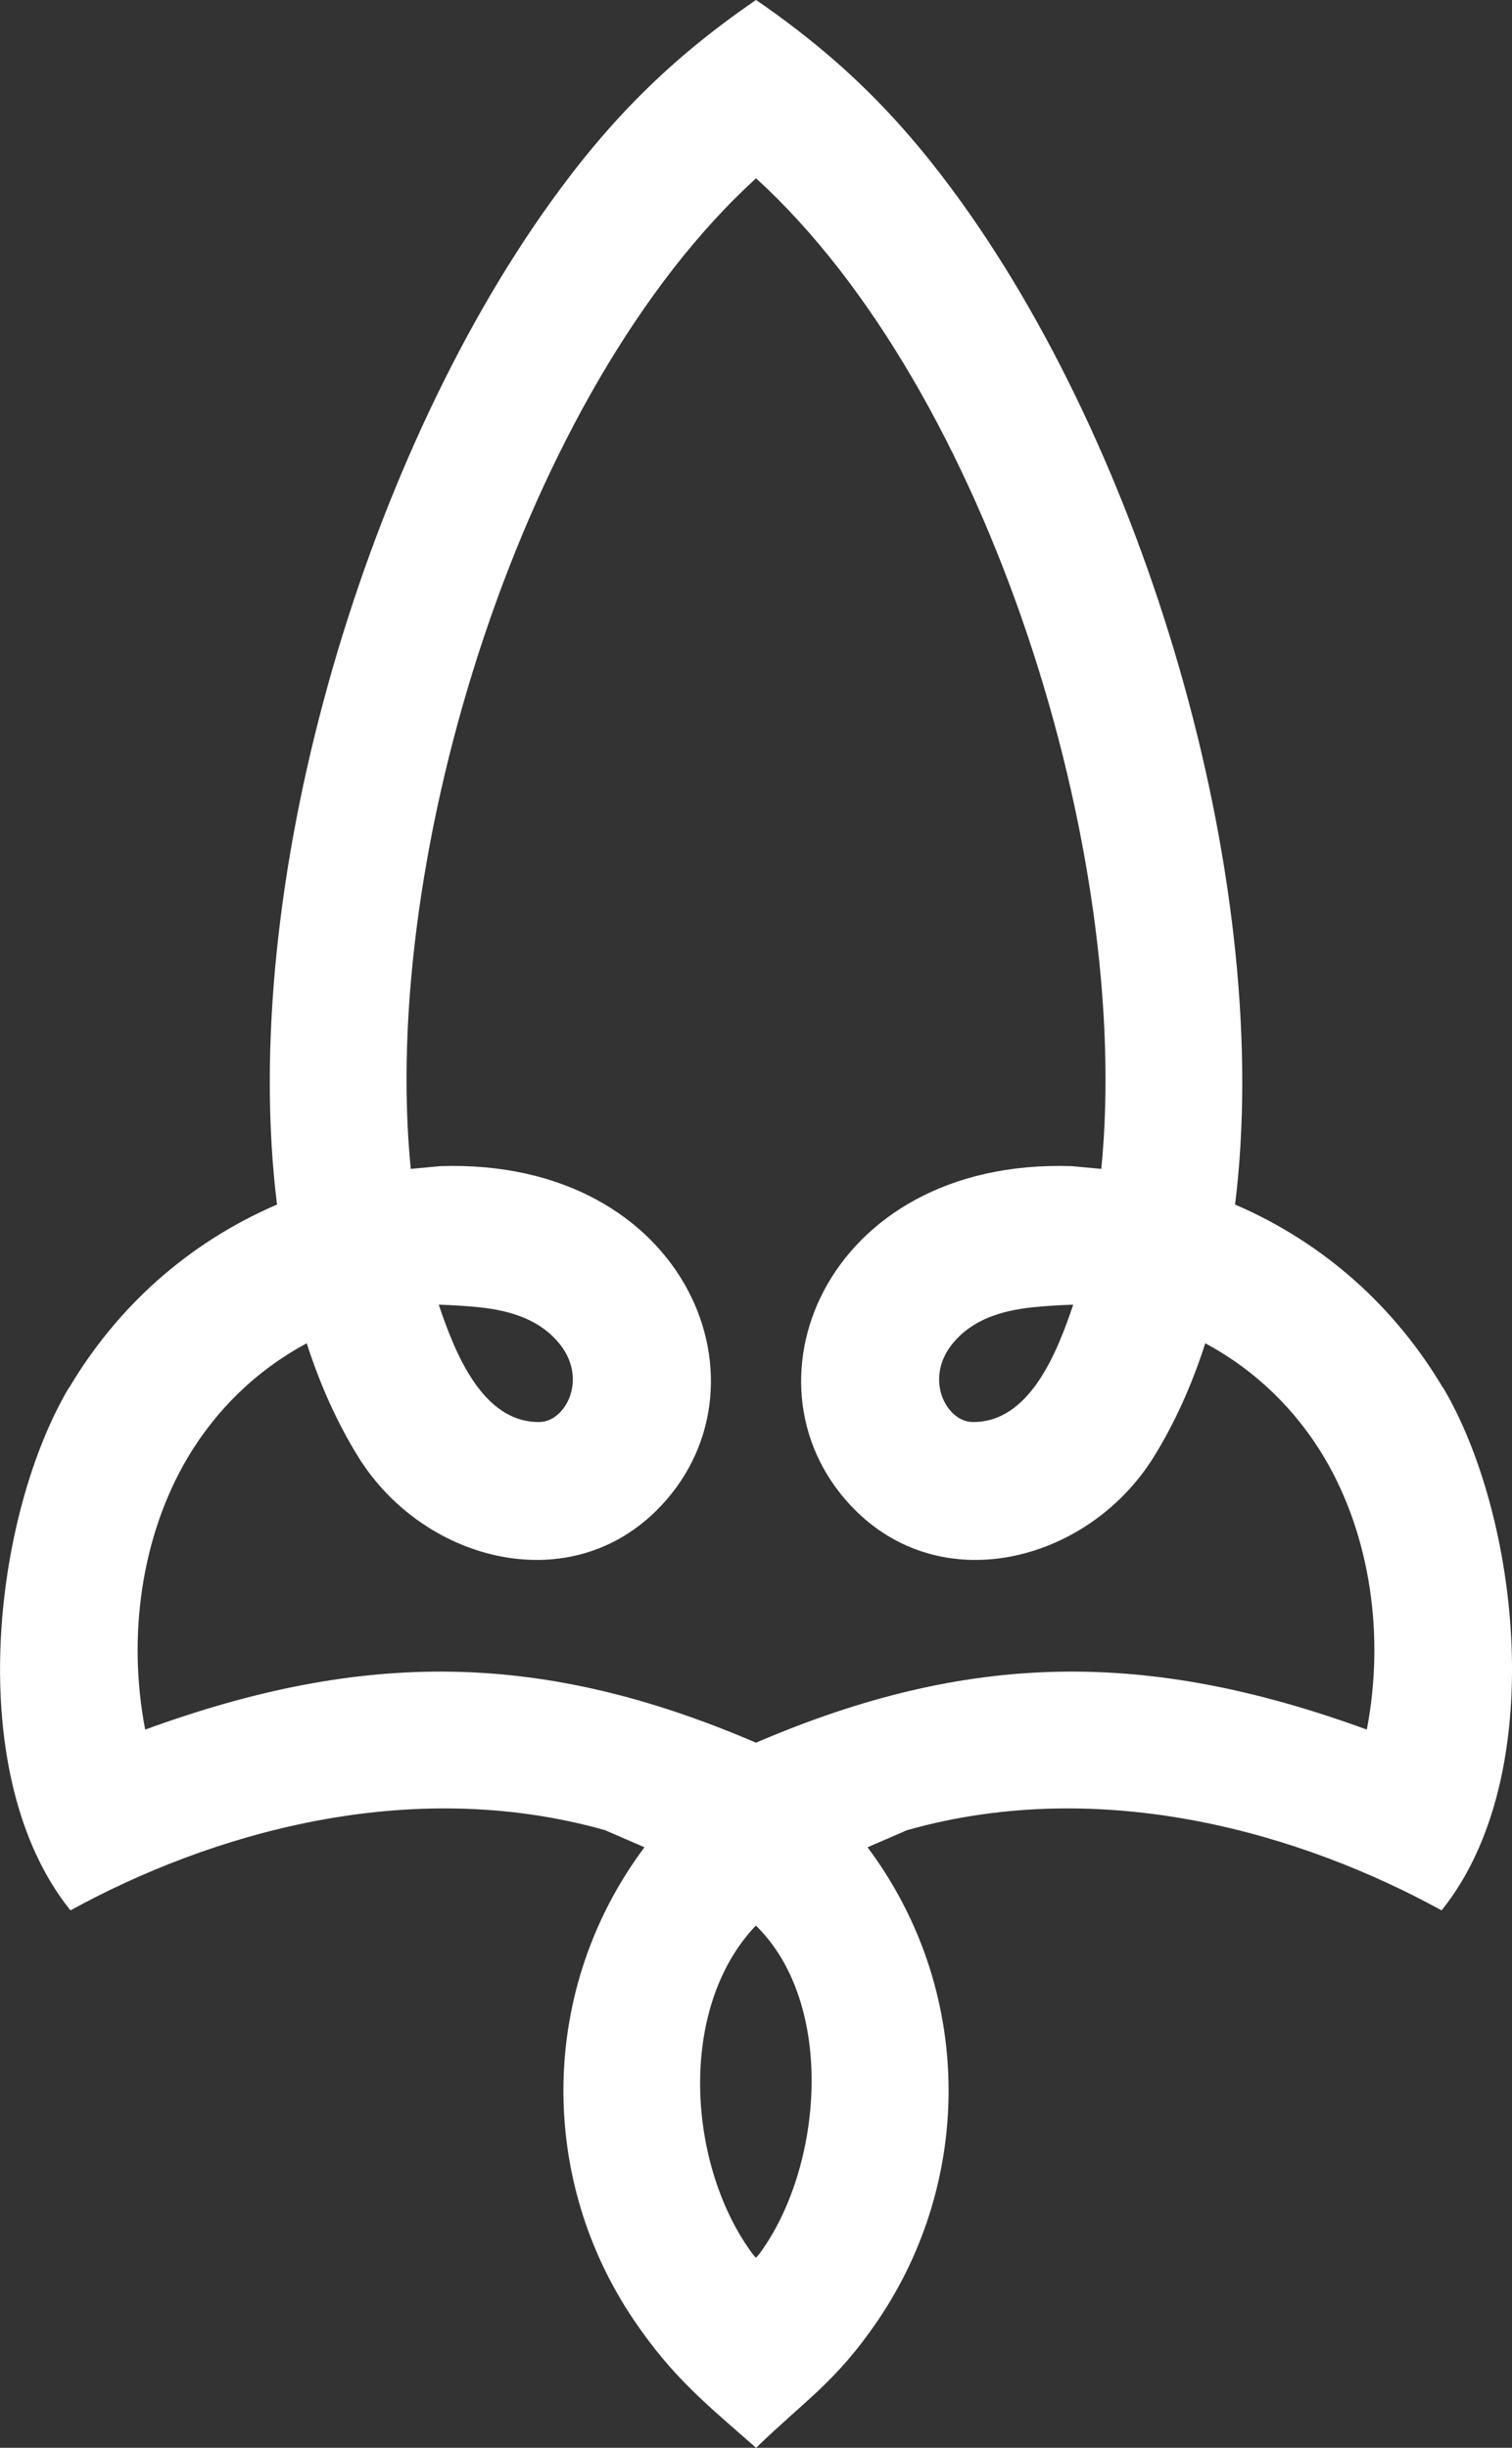 <?xml version="1.0" encoding="utf-8"?>
<!-- Generator: Adobe Illustrator 17.0.0, SVG Export Plug-In . SVG Version: 6.00 Build 0)  -->
<!DOCTYPE svg PUBLIC "-//W3C//DTD SVG 1.1//EN" "http://www.w3.org/Graphics/SVG/1.1/DTD/svg11.dtd">
<svg version="1.1" id="Layer_1" xmlns="http://www.w3.org/2000/svg" xmlns:xlink="http://www.w3.org/1999/xlink" x="0px" y="0px"
	 width="31.608px" height="51.163px" viewBox="0 0 31.608 51.163" enable-background="new 0 0 31.608 51.163" xml:space="preserve">
<rect x="0" y="0" width="31.608" height="51.163" fill="#333333" stroke="none"/>
<g>
	<g>
		<g>
			<path fill-rule="evenodd" clip-rule="evenodd" fill="#FFFFFF" d="M11.285,29.722c-1.201,0.023-1.779-1.46-2.113-2.452
				c0.291,0.009,0.577,0.026,0.854,0.055c0.641,0.069,1.274,0.253,1.69,0.787C12.284,28.843,11.817,29.712,11.285,29.722
				 M20.323,29.722c1.2,0.023,1.778-1.46,2.112-2.452c-0.291,0.009-0.577,0.026-0.854,0.055c-0.641,0.069-1.274,0.253-1.69,0.787
				C19.323,28.843,19.79,29.712,20.323,29.722z M15.746,47.129l0.055,0.062l0.059-0.062c1.346-1.804,1.621-5.243-0.059-6.882
				C14.15,41.979,14.365,45.278,15.746,47.129z M15.73,0.05L15.804,0l0.074,0.05c1.727,1.197,2.98,2.45,4.22,4.176
				c3.964,5.517,6.535,14.38,5.721,20.951c1.88,0.81,3.351,2.157,4.343,3.826h0.005c1.593,2.683,2.237,8.109-0.031,10.927
				c-2.879-1.582-7.046-2.841-11.173-1.677l-0.827,0.358c2.218,2.969,2.229,6.937,0.205,9.906c-0.865,1.269-1.51,1.652-2.535,2.646
				c-1.04-0.912-1.737-1.468-2.539-2.646c-2.024-2.968-2.012-6.936,0.205-9.906l-0.826-0.358c-4.127-1.164-8.294,0.095-11.173,1.677
				c-2.268-2.819-1.623-8.244-0.031-10.927h0.005c0.993-1.669,2.463-3.017,4.344-3.826C4.975,18.607,7.546,9.743,11.51,4.226
				C12.75,2.5,14.003,1.247,15.73,0.05z M28.573,36.151c0.377-1.96,0.077-4.052-0.886-5.681c-0.591-0.994-1.431-1.824-2.491-2.393
				c-0.28,0.872-0.64,1.672-1.082,2.383c-1.335,2.143-4.335,2.967-6.21,1.13c-2.602-2.548-0.692-7.384,4.499-7.216l0.619,0.058
				c0.653-6.561-2.355-16.272-7.217-20.705C10.941,8.16,7.934,17.87,8.587,24.432l0.619-0.058c5.19-0.169,7.101,4.667,4.499,7.216
				c-1.876,1.837-4.875,1.013-6.21-1.13c-0.442-0.711-0.802-1.511-1.083-2.383c-1.06,0.569-1.9,1.399-2.491,2.393
				c-0.963,1.63-1.263,3.722-0.886,5.681c4.593-1.677,8.317-1.639,12.769,0.274C20.256,34.512,23.98,34.474,28.573,36.151z"/>
		</g>
	</g>
</g>
</svg>
